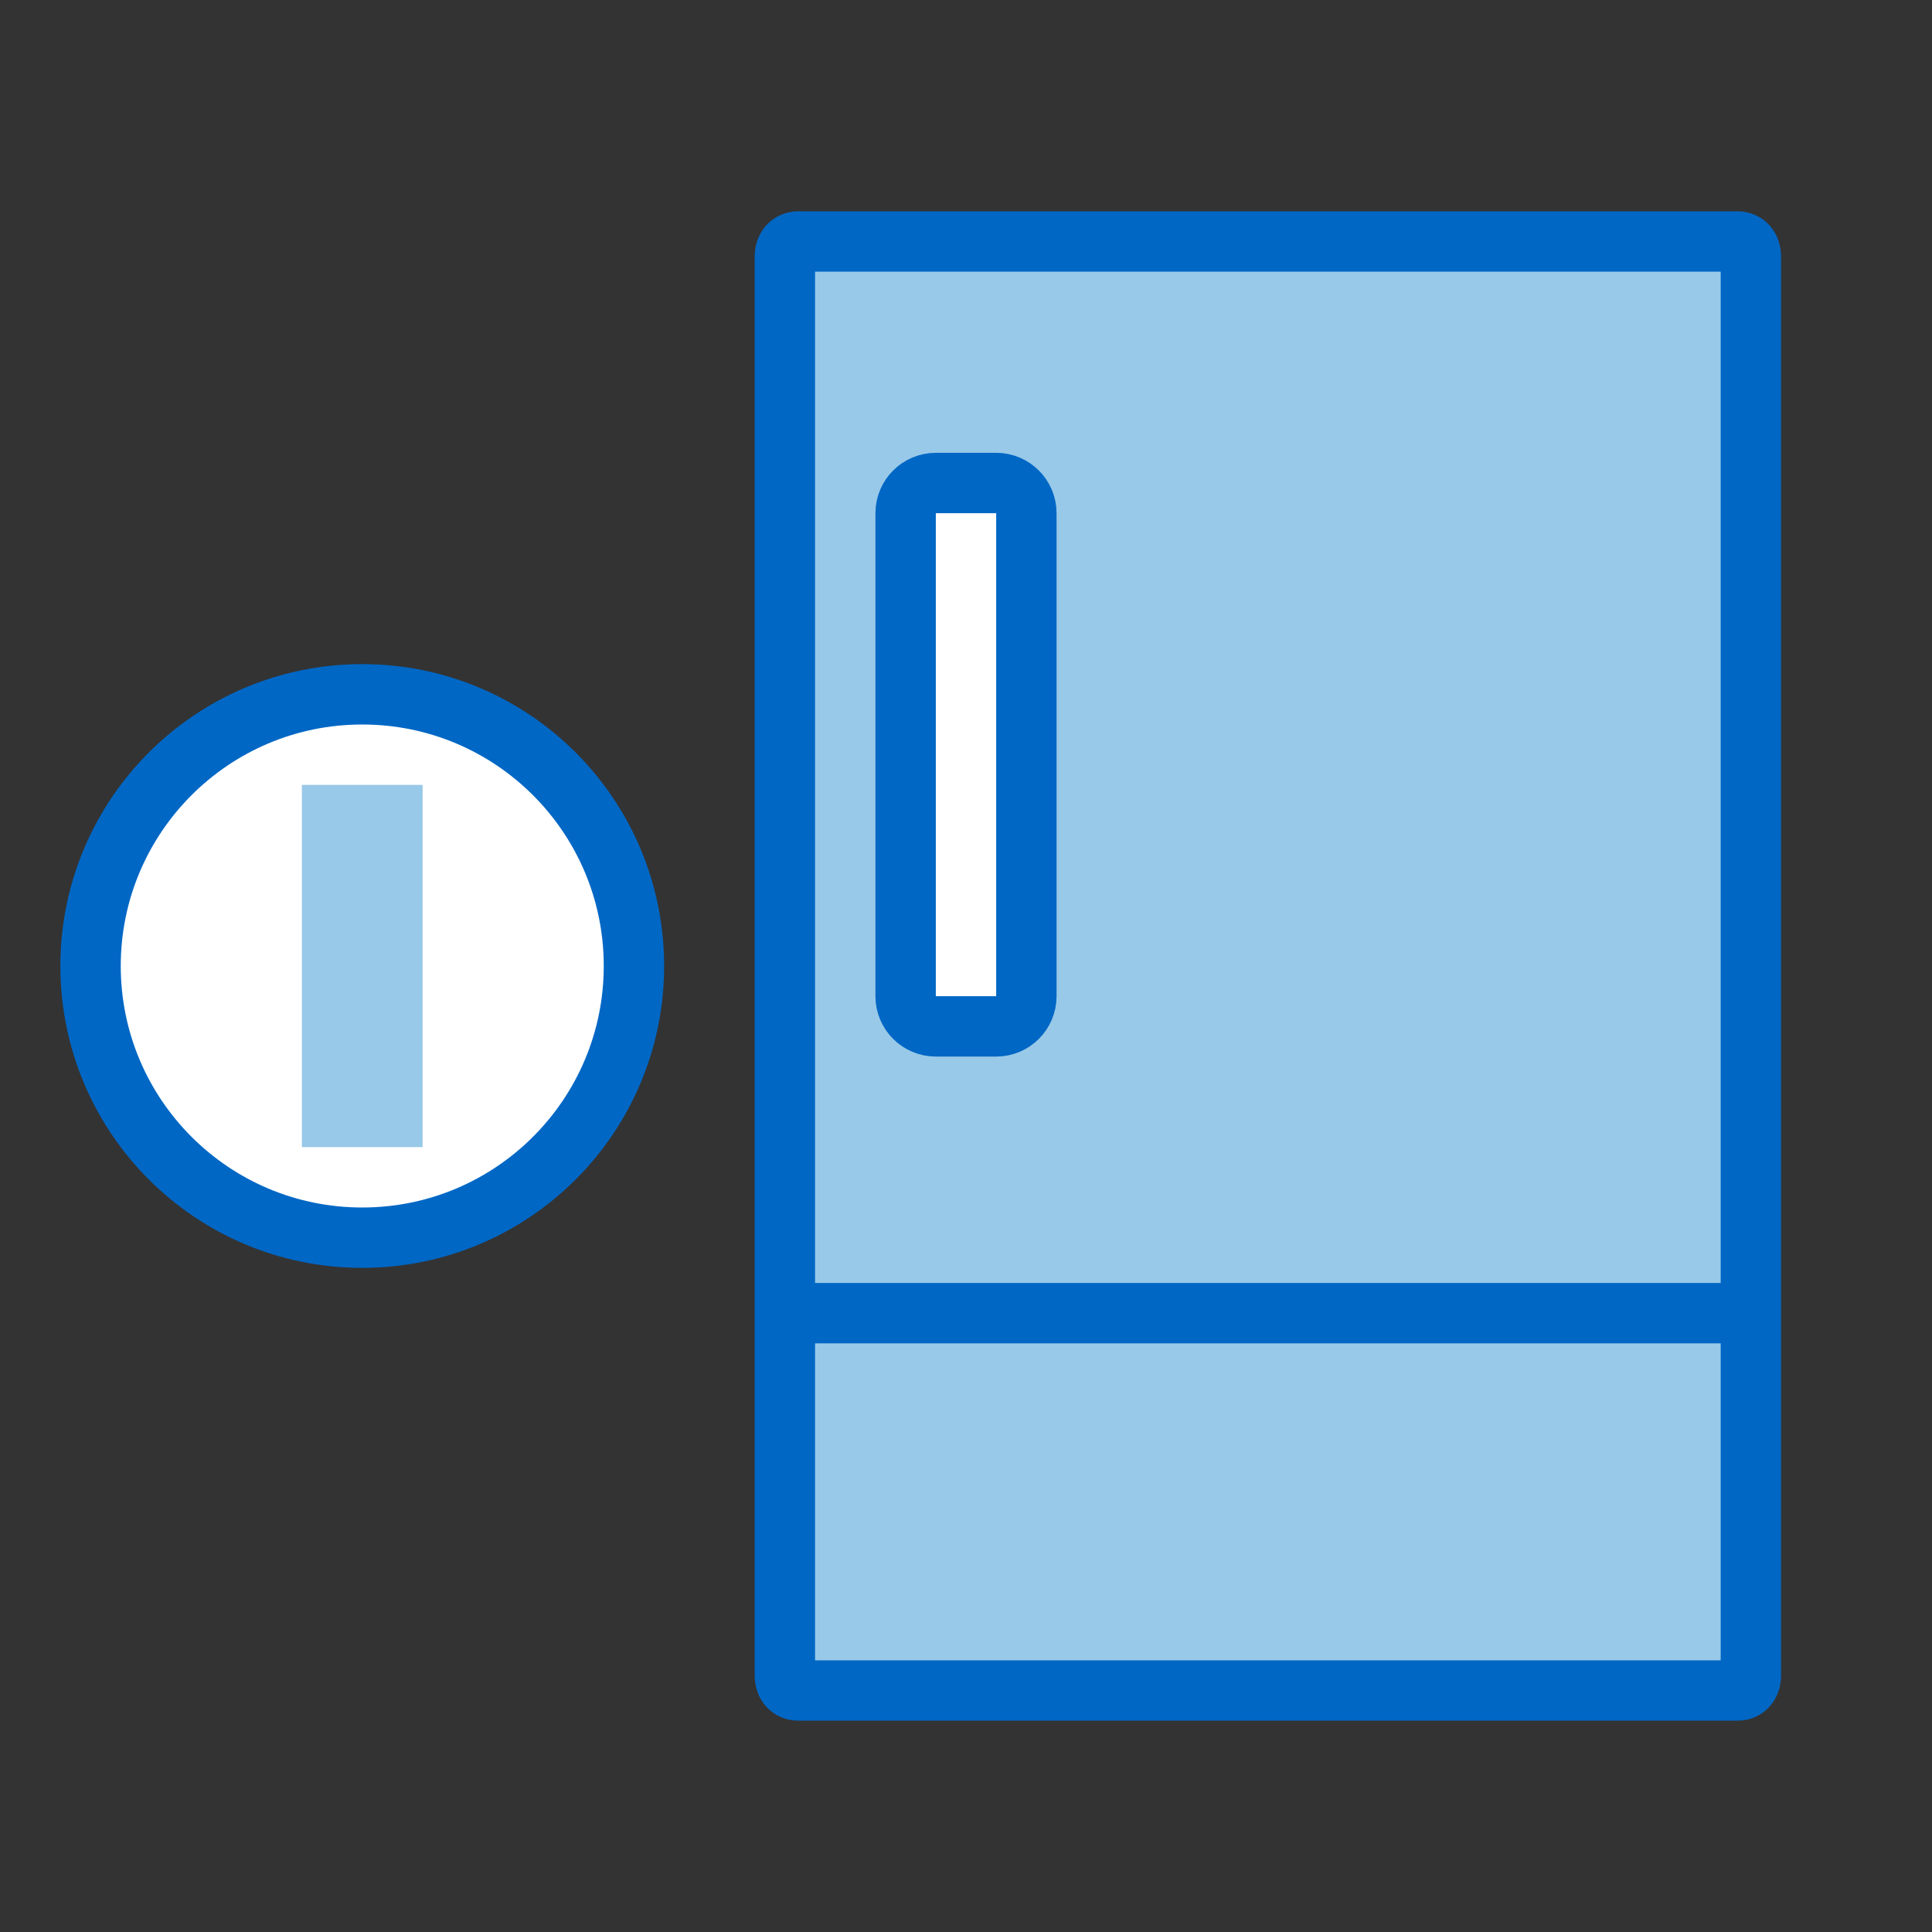 <?xml version="1.0" encoding="UTF-8"?>
<svg width="64px" height="64px" viewBox="0 0 64 64" version="1.1" xmlns="http://www.w3.org/2000/svg" xmlns:xlink="http://www.w3.org/1999/xlink">
    <rect x="0" y="0" width="64" height="64" fill="#333333" stroke="none"/>
    <!-- Generator: Sketch 63.1 (92452) - https://sketch.com -->
    <title>check_out_blue</title>
    <desc>Created with Sketch.</desc>
    <g id="check_out_blue" stroke="none" stroke-width="1" fill="none" fill-rule="evenodd">
        <g id="Fridge" transform="translate(26, 8)" stroke="#0067C5" stroke-width="2">
            <path d="M28.444,0 L31.556,0 C31.822,0 32,0.2 32,0.5 L32,47.5 C32,47.8 31.822,48 31.556,48 L0.444,48 C0.178,48 0,47.8 0,47.5 L0,0.5 C0,0.2 0.178,0 0.444,0 L3.556,0 L28.444,0 Z" id="Body" fill="#99C9E8" stroke-linecap="round"></path>
            <path d="M8,9 L8,25 C8,25.552 7.552,26 7,26 L5,26 C4.448,26 4,25.552 4,25 L4,9 C4,8.448 4.448,8 5,8 L7,8 C7.552,8 8,8.448 8,9 Z" id="Handle" fill="#FFFFFF" stroke-linecap="round"></path>
            <line x1="0" y1="35.5" x2="32" y2="35.5" id="Path-2"></line>
        </g>
        <g id="Plus" transform="translate(3, 23)">
            <circle id="Circle" stroke="#0067C5" stroke-width="2" fill="#FFFFFF" cx="9" cy="9" r="9"></circle>
            <rect id="Combined-Shape" fill="#99C9E8" x="7" y="3" width="4" height="12"></rect>
        </g>
    </g>
</svg>
